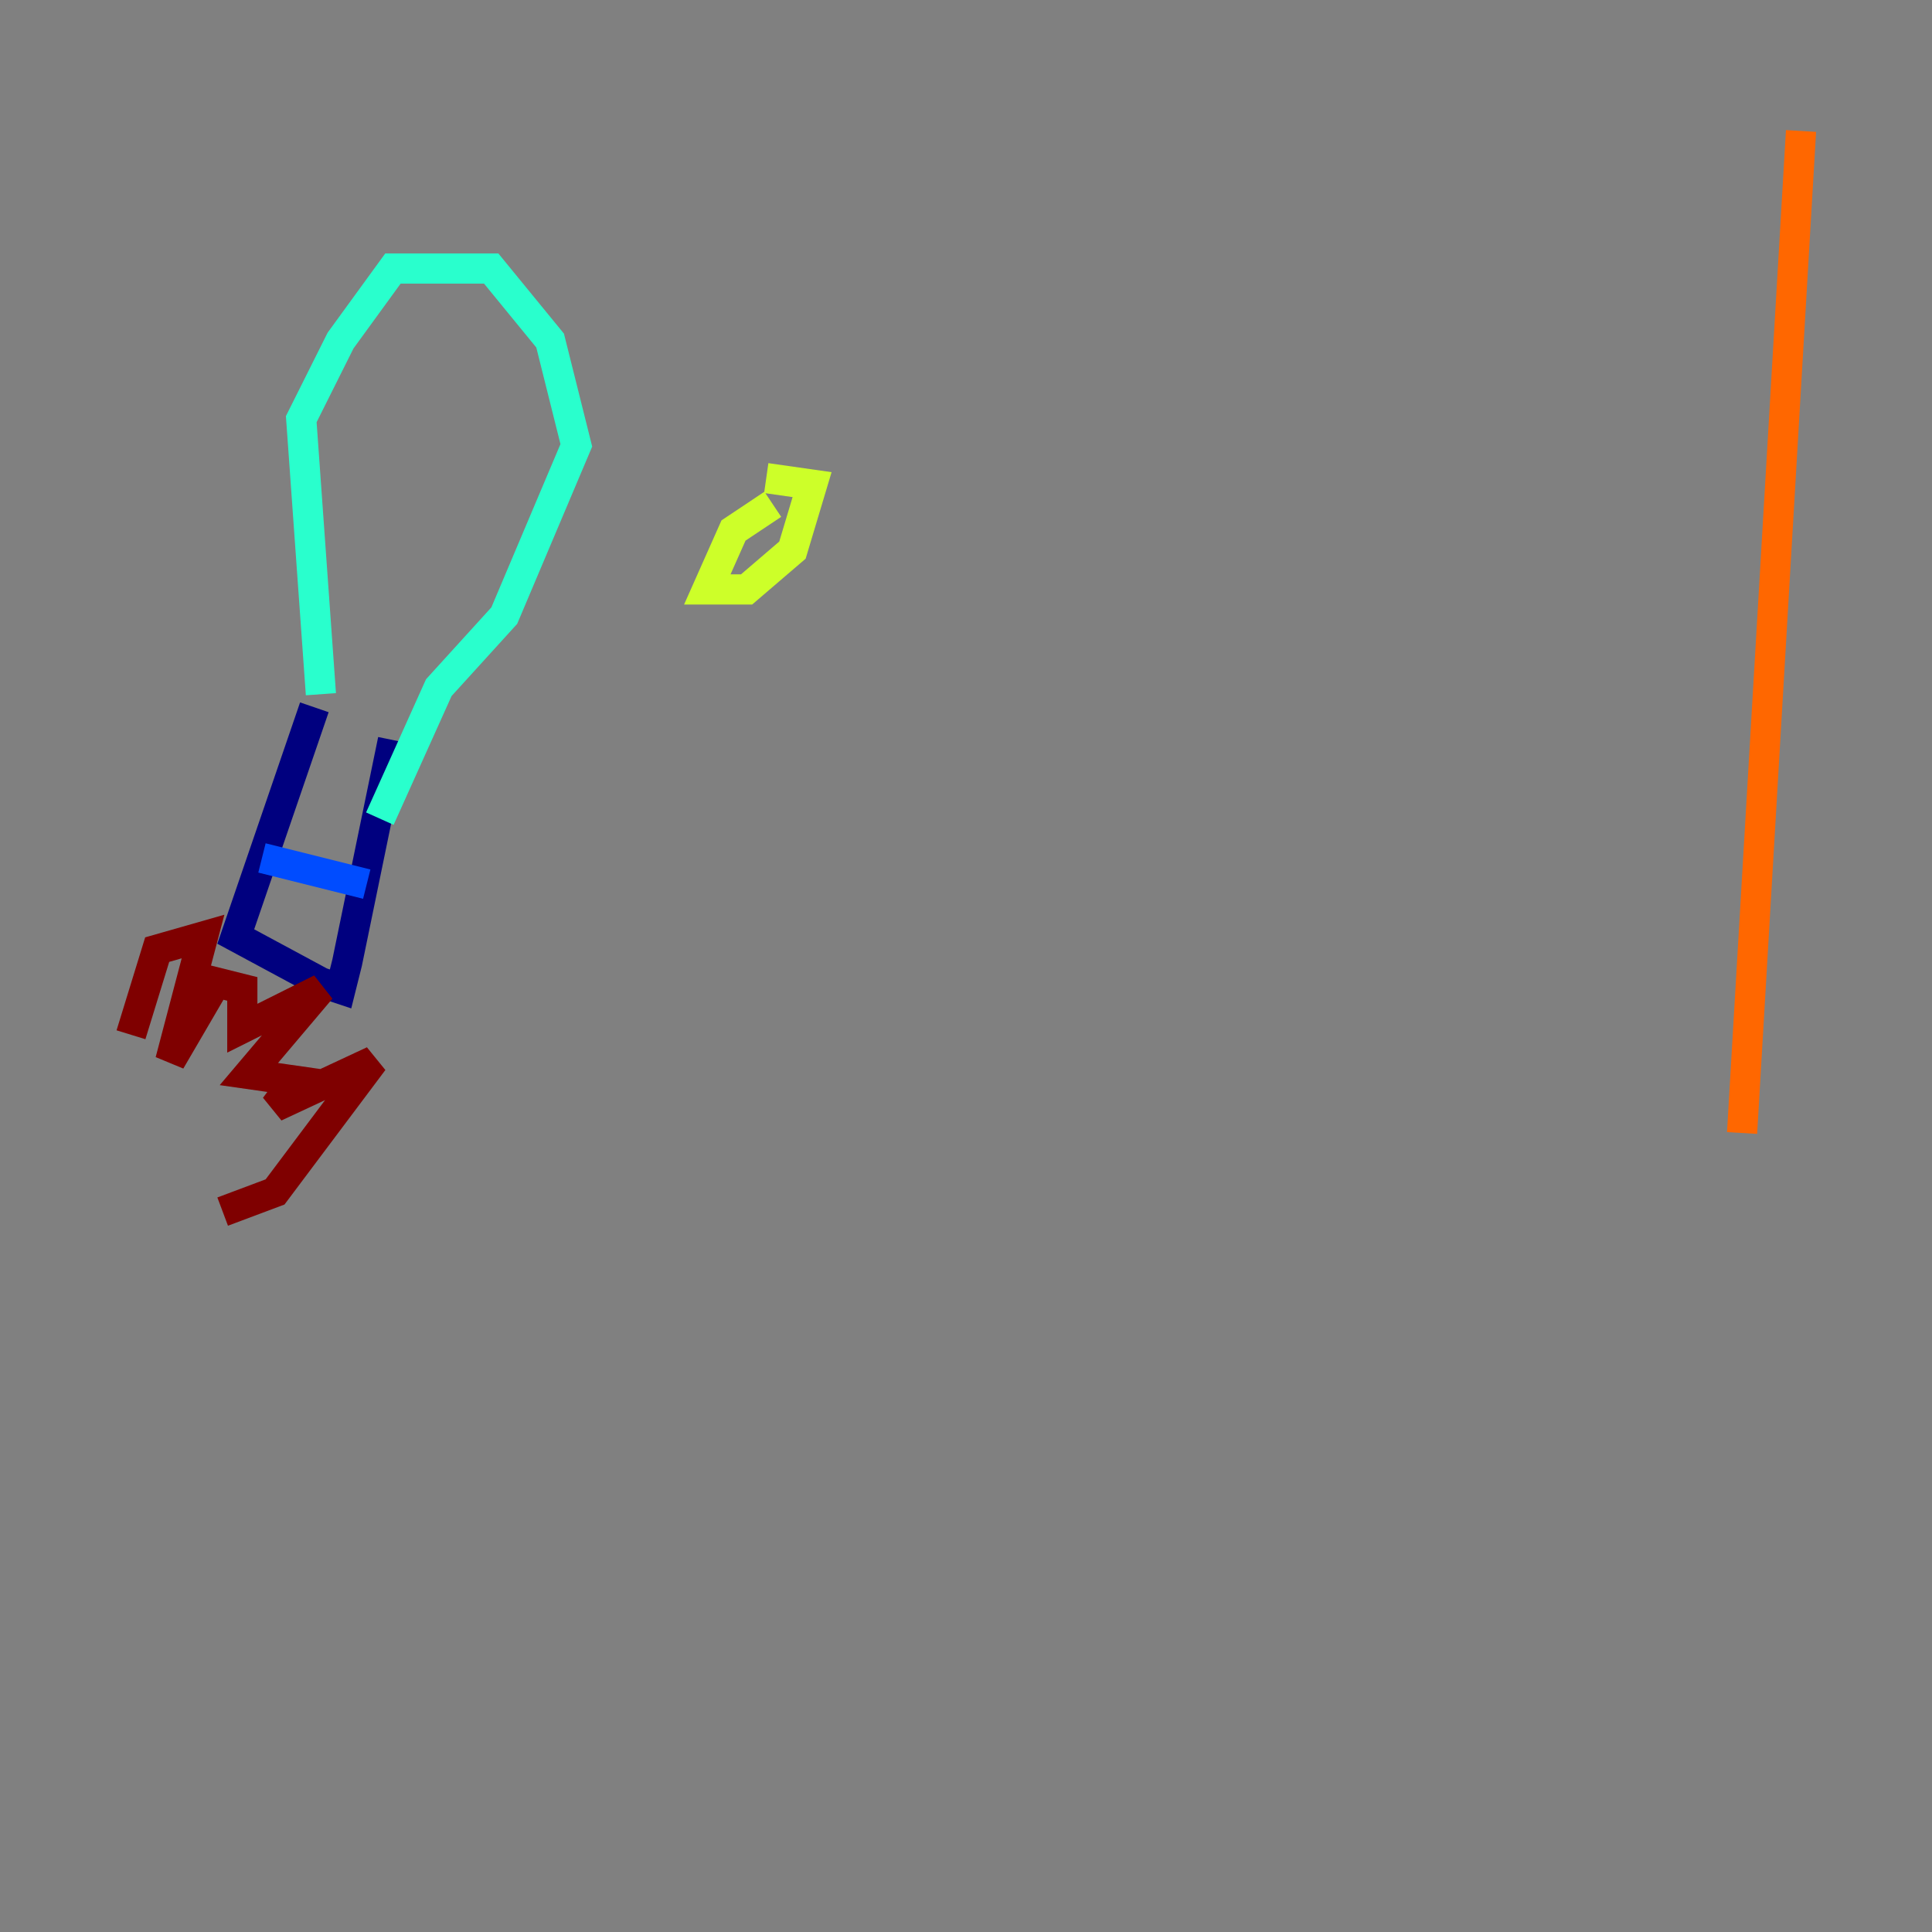 <?xml version="1.0" encoding="utf-8" ?>
<svg baseProfile="tiny" height="128" version="1.2" viewBox="0,0,128,128" width="128" xmlns="http://www.w3.org/2000/svg" xmlns:ev="http://www.w3.org/2001/xml-events" xmlns:xlink="http://www.w3.org/1999/xlink"><rect x="0" y="0" width="128" height="128" fill="#808080" stroke="none"/><defs /><polyline fill="none" points="20.827,46.861 15.62,62.047 21.261,65.085 22.563,65.519 22.997,63.783 26.034,49.031" stroke="#00007f" stroke-width="2" /><polyline fill="none" points="17.356,56.841 24.298,58.576" stroke="#004cff" stroke-width="2" /><polyline fill="none" points="21.261,45.993 19.959,27.77 22.563,22.563 26.034,17.79 32.542,17.79 36.447,22.563 38.183,29.505 33.41,40.786 29.071,45.559 25.166,54.237" stroke="#29ffcd" stroke-width="2" /><polyline fill="none" points="51.2,33.41 48.597,35.146 46.861,39.051 49.464,39.051 52.502,36.447 53.803,32.108 50.766,31.675" stroke="#cdff29" stroke-width="2" /><polyline fill="none" points="119.322,8.678 115.417,75.064" stroke="#ff6700" stroke-width="2" /><polyline fill="none" points="8.678,68.556 10.414,62.915 13.451,62.047 11.281,70.291 14.319,65.085 16.054,65.519 16.054,68.122 21.261,65.519 16.488,71.159 19.525,71.593 18.224,73.329 24.732,70.291 18.224,78.969 14.752,80.271" stroke="#7f0000" stroke-width="2" /></svg>